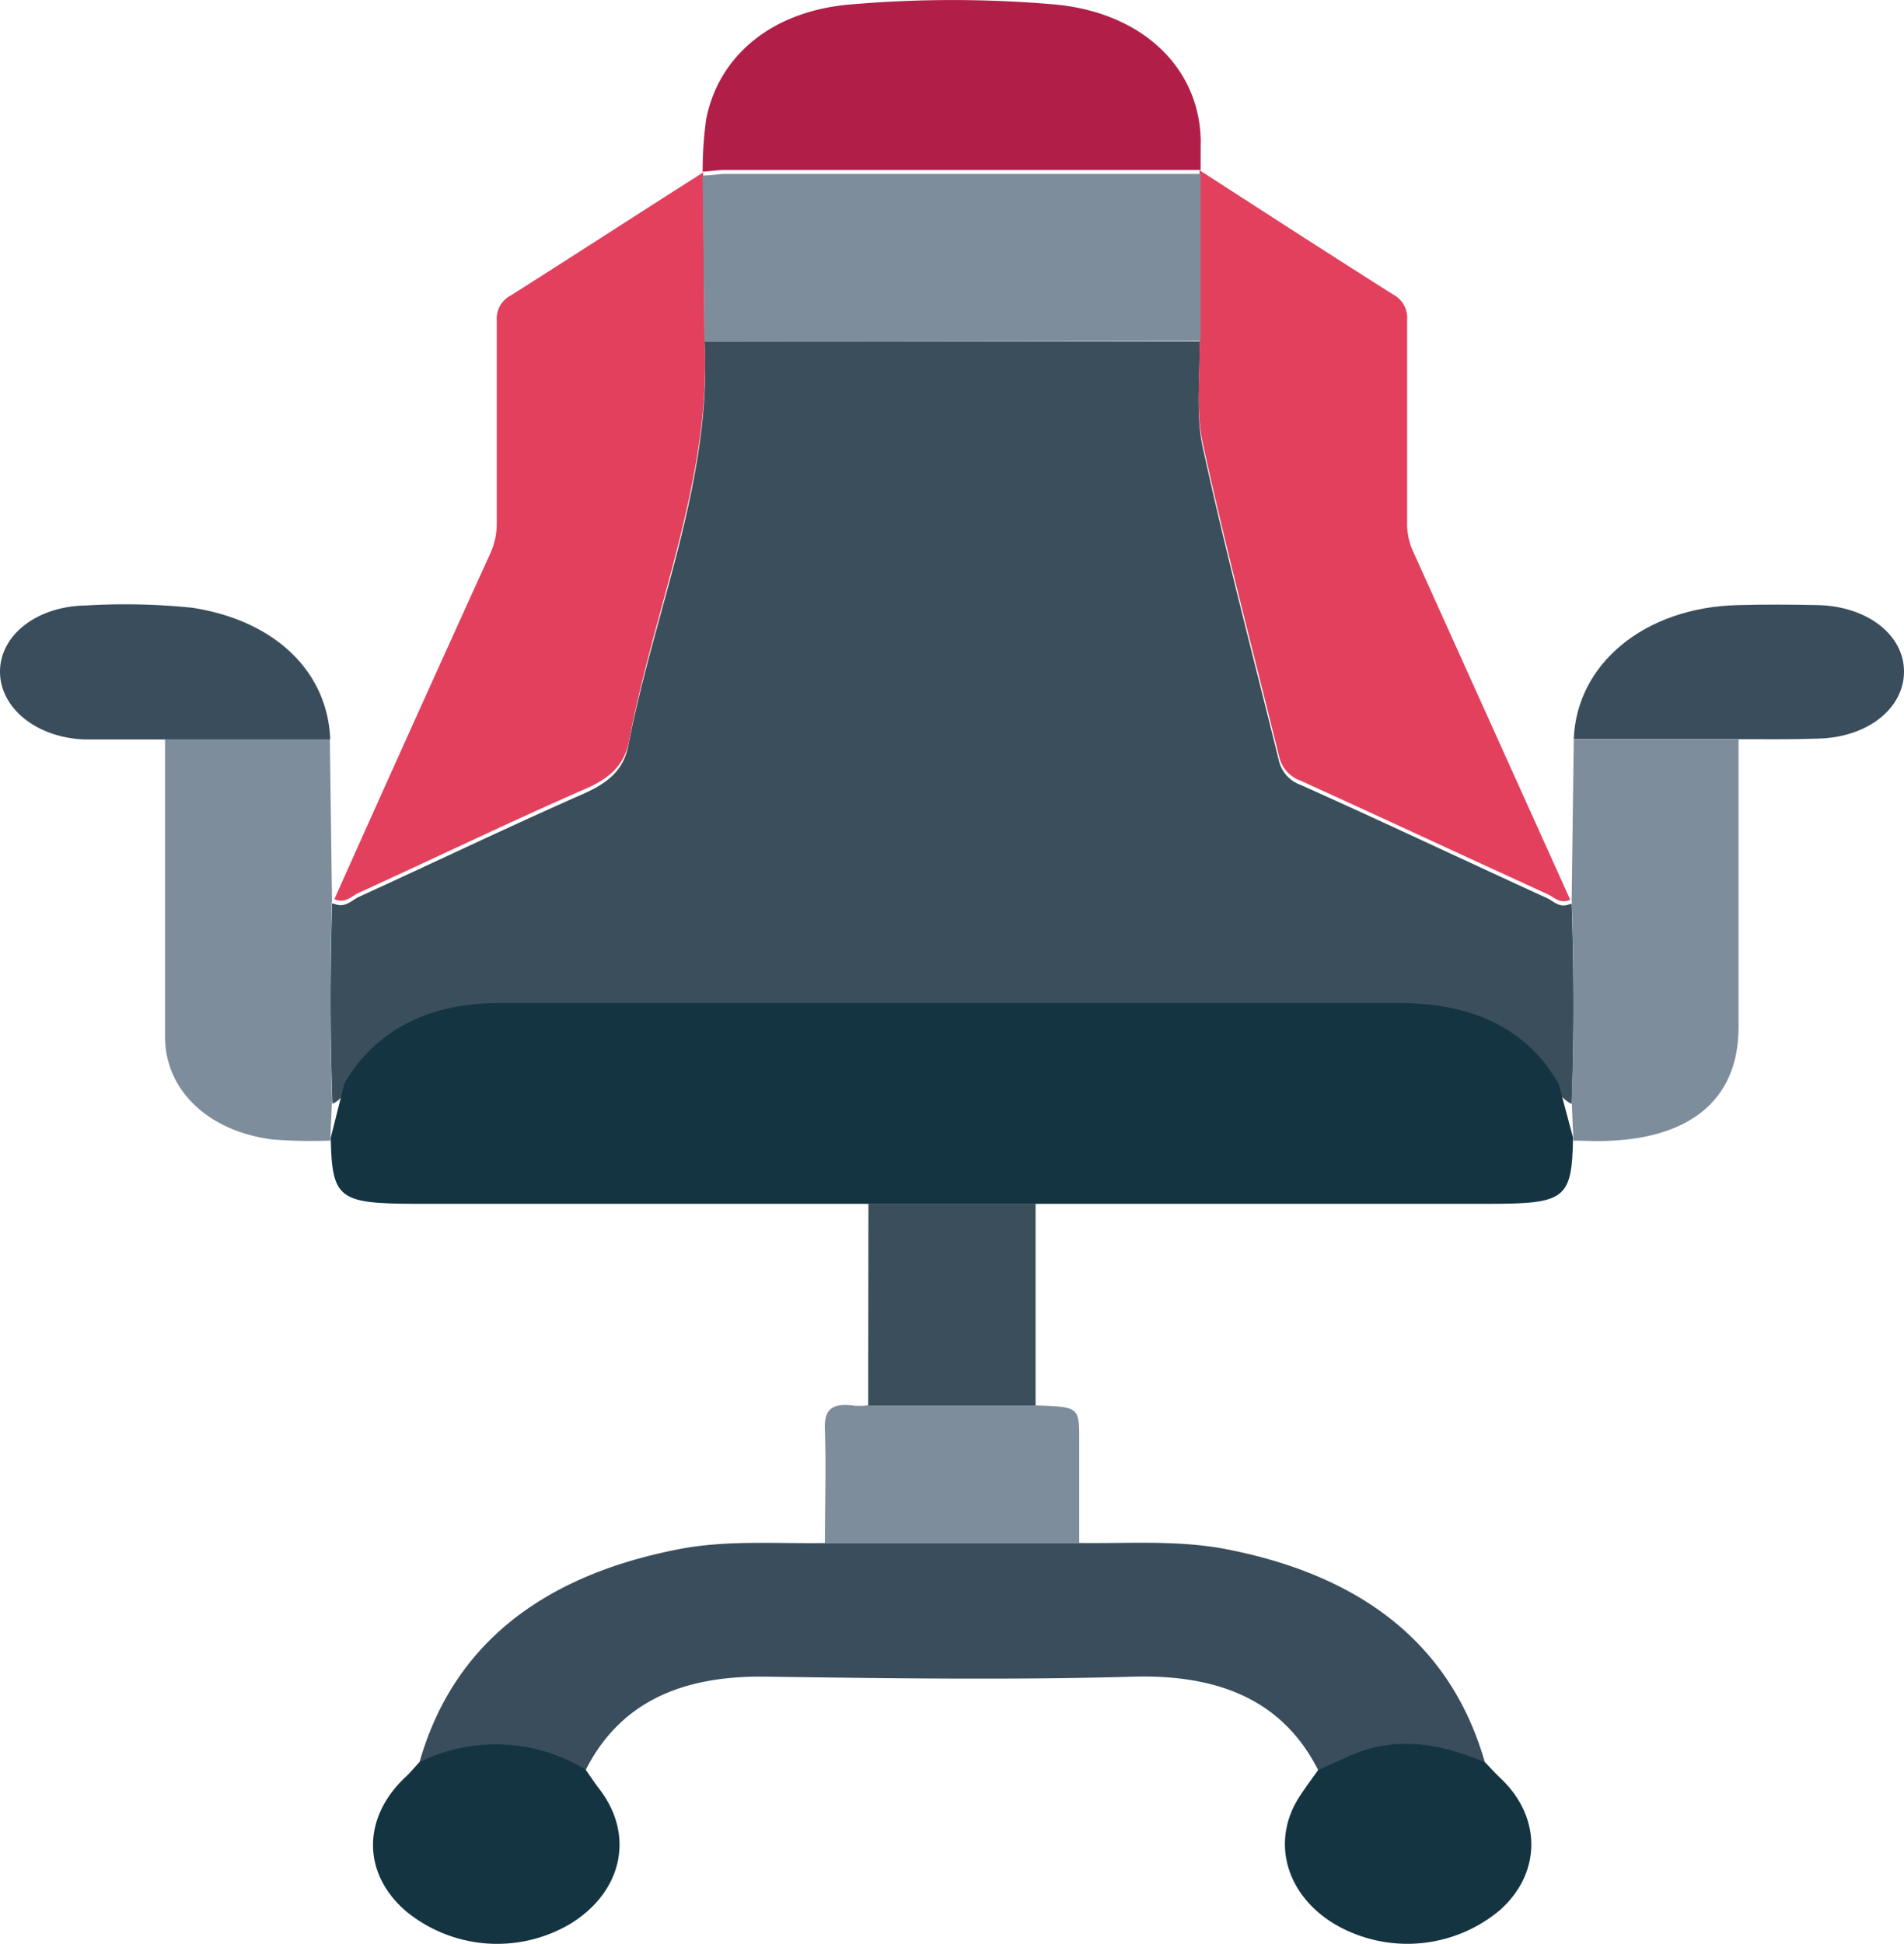 <svg xmlns="http://www.w3.org/2000/svg" viewBox="0 0 154.81 158.02"><defs><style>.cls-1{fill:#3a4e5c;}.cls-2{fill:#153441;}.cls-3{fill:#3a4d5c;}.cls-4{fill:#e2405c;}.cls-5{fill:#7d8d9c;}.cls-6{fill:#b11f49;}</style></defs><g id="Layer_2" data-name="Layer 2"><g id="Layer_1-2" data-name="Layer 1"><path class="cls-1" d="M27,73.45l.13,0c.9.41,1.44-.24,2-.52,6.09-2.78,12.11-5.67,18.26-8.38,2.13-.94,3.33-2,3.71-4C53.21,49.61,57.92,39,57.28,27.76H97.53c.07,2.88-.34,5.83.27,8.64,1.86,8.51,4.11,17,6.19,25.46a2.74,2.74,0,0,0,1.75,1.94c6.71,3,13.37,6.16,20.07,9.22.55.26,1,.84,1.86.46l.12,0c.18,5.42.2,10.84,0,16.26a2.64,2.64,0,0,1-1.27-1.31c-2.6-4.28-7-6.19-12.74-6.19q-36.59,0-73.17,0c-5.53,0-9.65,2.06-12.27,6-.36.54-.55,1.18-1.31,1.48C26.83,84.29,26.84,78.87,27,73.45Z"/><path class="cls-2" d="M26.89,92.49,28,88.08c.11-.18.21-.37.32-.54,2.62-4,6.74-6,12.27-6q36.58,0,73.17,0c5.74,0,10.14,1.92,12.74,6.19l.23.37,1.17,4.38c-.09,5-.61,5.38-6.88,5.38H33.77C27.51,97.84,27,97.46,26.89,92.49Z"/><path class="cls-3" d="M67.48,125.43h20.2c4,.06,8-.26,12,.5,11.49,2.23,18.42,8.1,21.06,17.36-3.55-1.54-7.16-2.19-11-.54-.86.37-1.71.76-2.56,1.15-2.72-5.39-7.67-7.8-15-7.6-10,.28-20,.13-30,0-7.09-.1-11.91,2.32-14.57,7.61a13.93,13.93,0,0,0-13.51-.63c2.63-9.27,9.61-15.11,21.07-17.34C59.23,125.15,63.37,125.52,67.48,125.43Z"/><path class="cls-4" d="M127.67,73.14c-.82.38-1.31-.21-1.86-.46-6.7-3.06-13.36-6.17-20.07-9.22a2.75,2.75,0,0,1-1.75-2C101.91,53,99.66,44.57,97.8,36.06c-.61-2.81-.2-5.76-.27-8.64q0-6.8,0-13.58c5.26,3.39,10.5,6.79,15.79,10.13a2.11,2.11,0,0,1,1.09,2c0,5.49,0,11,0,16.48a5.38,5.38,0,0,0,.46,2.32Z"/><path class="cls-4" d="M57.28,27.42c.64,11.25-4.07,21.85-6.12,32.77-.38,2-1.58,3.11-3.71,4-6.15,2.7-12.17,5.6-18.26,8.38-.6.27-1.14.93-2,.52Q33.49,59,39.86,45a5.83,5.83,0,0,0,.53-2.48c0-5.5,0-11,0-16.5a2.11,2.11,0,0,1,1.14-2c5.24-3.32,10.43-6.69,15.64-10Z"/><path class="cls-5" d="M57.28,27.76l-.15-13.49,0,0c.62,0,1.24-.13,1.87-.13H97.62l0,0q0,6.78,0,13.57Z"/><path class="cls-6" d="M97.62,13.82H59c-.63,0-1.25.09-1.87.14a31.41,31.41,0,0,1,.28-4.23c1-5.18,5.33-8.84,11.76-9.37a96.52,96.52,0,0,1,16.57,0c7.2.66,11.8,5.2,11.89,11.08C97.62,12.23,97.62,13,97.62,13.82Z"/><path class="cls-5" d="M27,89.37c-.05,1.12-.1,2.24-.14,3.35a41.37,41.37,0,0,1-4.6-.08c-5.3-.63-8.82-4-8.84-8.32,0-8.08,0-16.15,0-24.23l13.4,0q.09,6.49.17,13C26.84,78.53,26.83,84,27,89.37Z"/><path class="cls-5" d="M127.93,92.72c-.05-1.11-.1-2.23-.14-3.35.2-5.42.18-10.84,0-16.26q.09-6.49.17-13l13.4,0q0,11.7,0,23.38c0,6-4.07,9.28-11.56,9.27Z"/><path class="cls-2" d="M34.11,143.24a14,14,0,0,1,13.51.62c.38.54.74,1.09,1.14,1.61,2.85,3.73,1.84,8.33-2.39,10.92a11.68,11.68,0,0,1-13.33-1c-3.6-3.07-3.61-7.62-.06-10.94C33.39,144.07,33.73,143.64,34.11,143.24Z"/><path class="cls-2" d="M107.19,143.87c.85-.39,1.7-.78,2.56-1.15,3.79-1.66,7.4-1,11,.54.43.45.84.9,1.29,1.33,3.32,3.15,3.29,7.7-.09,10.69a11.71,11.71,0,0,1-13.3,1.21c-4.09-2.37-5.35-6.79-3-10.43C106.13,145.32,106.67,144.6,107.19,143.87Z"/><path class="cls-3" d="M26.85,60.11l-13.4,0c-2.18,0-4.35,0-6.52,0C3,60,0,57.57,0,54.6s3-5.33,7-5.38a53.67,53.67,0,0,1,8.6.18C22.31,50.42,26.64,54.55,26.85,60.11Z"/><path class="cls-3" d="M141.36,60.09l-13.4,0c.22-6.15,5.79-10.72,13.33-10.9,2.17-.06,4.35-.05,6.52,0,4,.09,7,2.41,7,5.4s-2.94,5.34-6.93,5.45C145.71,60.12,143.54,60.09,141.36,60.09Z"/><path class="cls-1" d="M70.61,97.85H84.2q0,8.2,0,16.4H70.59Q70.6,106,70.61,97.85Z"/><path class="cls-5" d="M70.48,114.25H84.33c3.42.13,3.42.13,3.42,2.88s0,5.54,0,8.31H67.07c0-3.06.1-6.12,0-9.17-.07-1.52.37-2.28,2.4-2A5.4,5.4,0,0,0,70.48,114.25Z"/></g></g></svg>